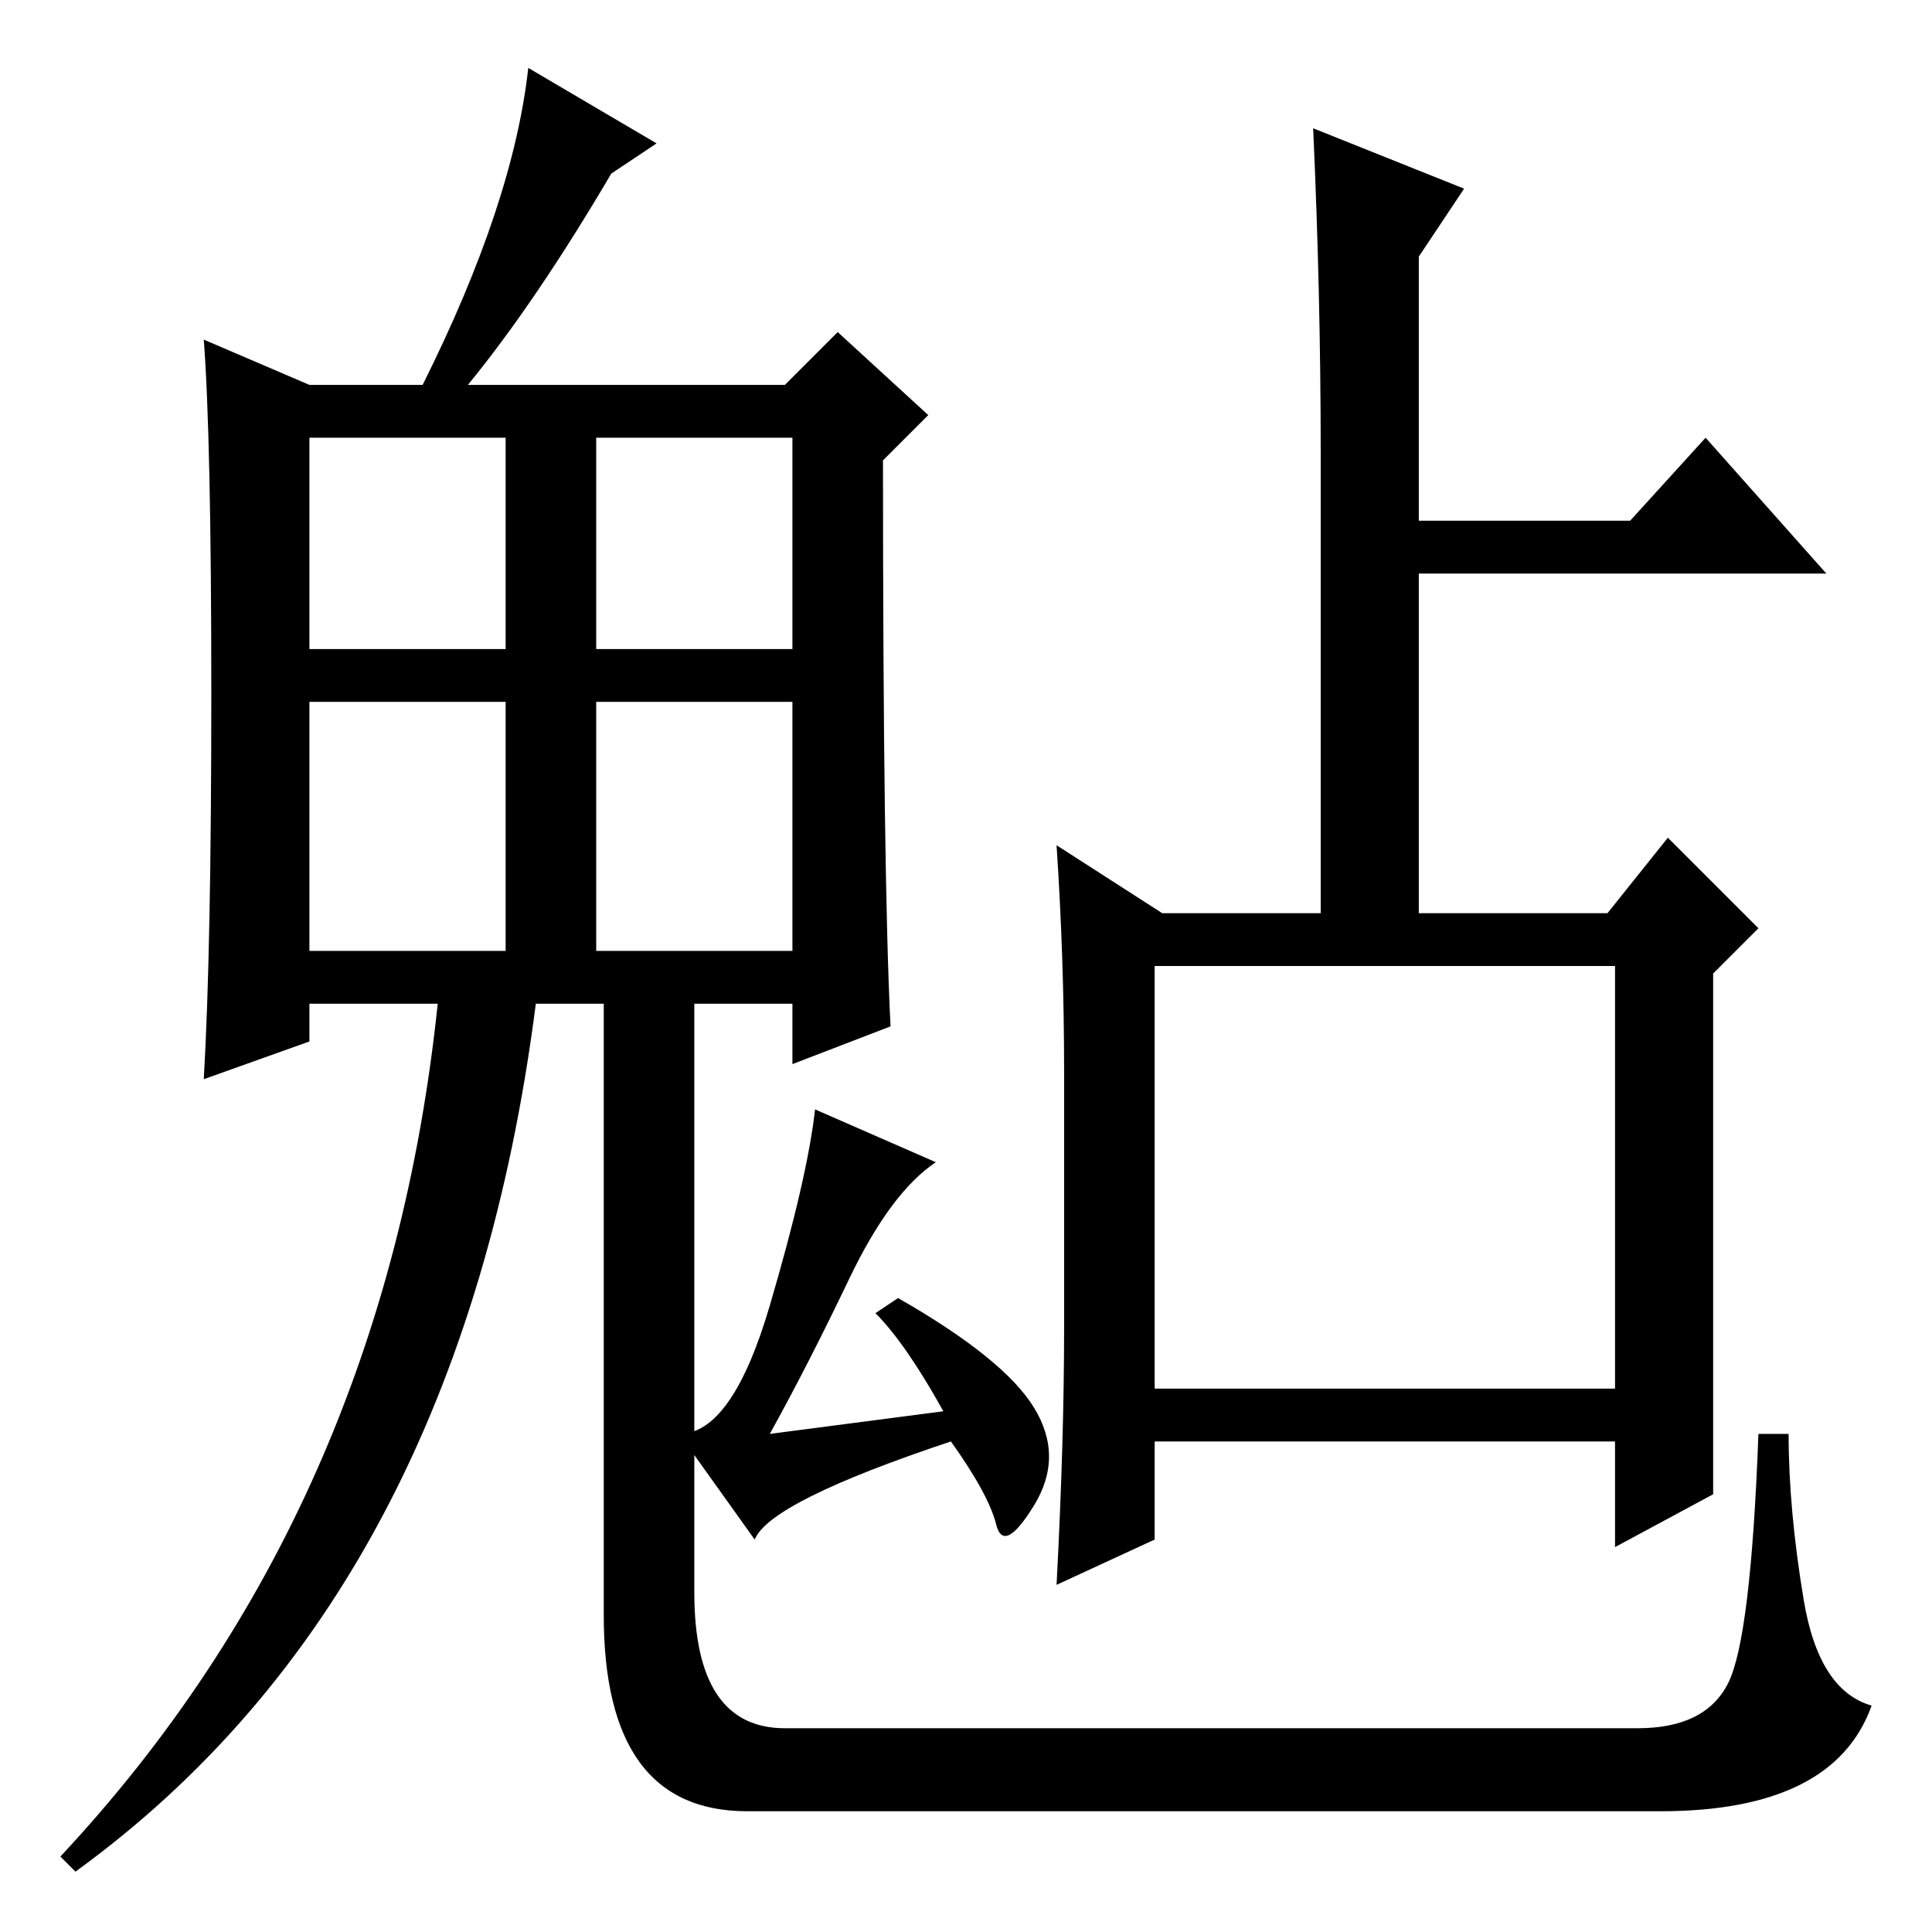 <?xml version="1.0" standalone="no"?>
<!DOCTYPE svg PUBLIC "-//W3C//DTD SVG 1.1//EN" "http://www.w3.org/Graphics/SVG/1.1/DTD/svg11.dtd" >
<svg xmlns="http://www.w3.org/2000/svg" xmlns:xlink="http://www.w3.org/1999/xlink" version="1.1" viewBox="0 -36 256 256">
  <g transform="matrix(1 0 0 -1 0 220)">
   <path fill="currentColor"
d="M175 135v61q0 21 -1 43l20 -8l-6 -9v-35h28l10 11l16 -18h-54v-45h25l8 10l12 -12l-6 -6v-69l-13 -7v14h-61v-13l-13 -6q1 19 1 34v34q0 15 -1 30l14 -9h21zM153 128v-56h61v56h-61zM124 102q-6 -4 -11.5 -15.5t-10.5 -20.5l23 3q-5 9 -9 13l3 2q14 -8 18 -14.5t0 -13
t-5 -2.5t-6 11q-24 -8 -26 -13l-10 14q7 0 12 17t6 26zM41 170h26v28h-26v-28zM79 170h26v28h-26v-28zM41 130h26v33h-26v-33zM79 130h26v33h-26v-33zM92 126v-19v-62q0 -18 12 -18h113q9 0 12 6t4 33h4q0 -10 2 -22t9 -14q-5 -14 -28 -14h-121q-19 0 -19 26v84h12zM10 8
l-2 2q43 46 50 113h-17v-5l-14 -5q1 17 1 51t-1 47l14 -6h15q12 24 14 42l17 -10l-6 -4q-10 -17 -19 -28h42l7 7l12 -11l-6 -6q0 -55 1 -75l-13 -5v8h-34q-10 -78 -61 -115z" />
  </g>

</svg>
